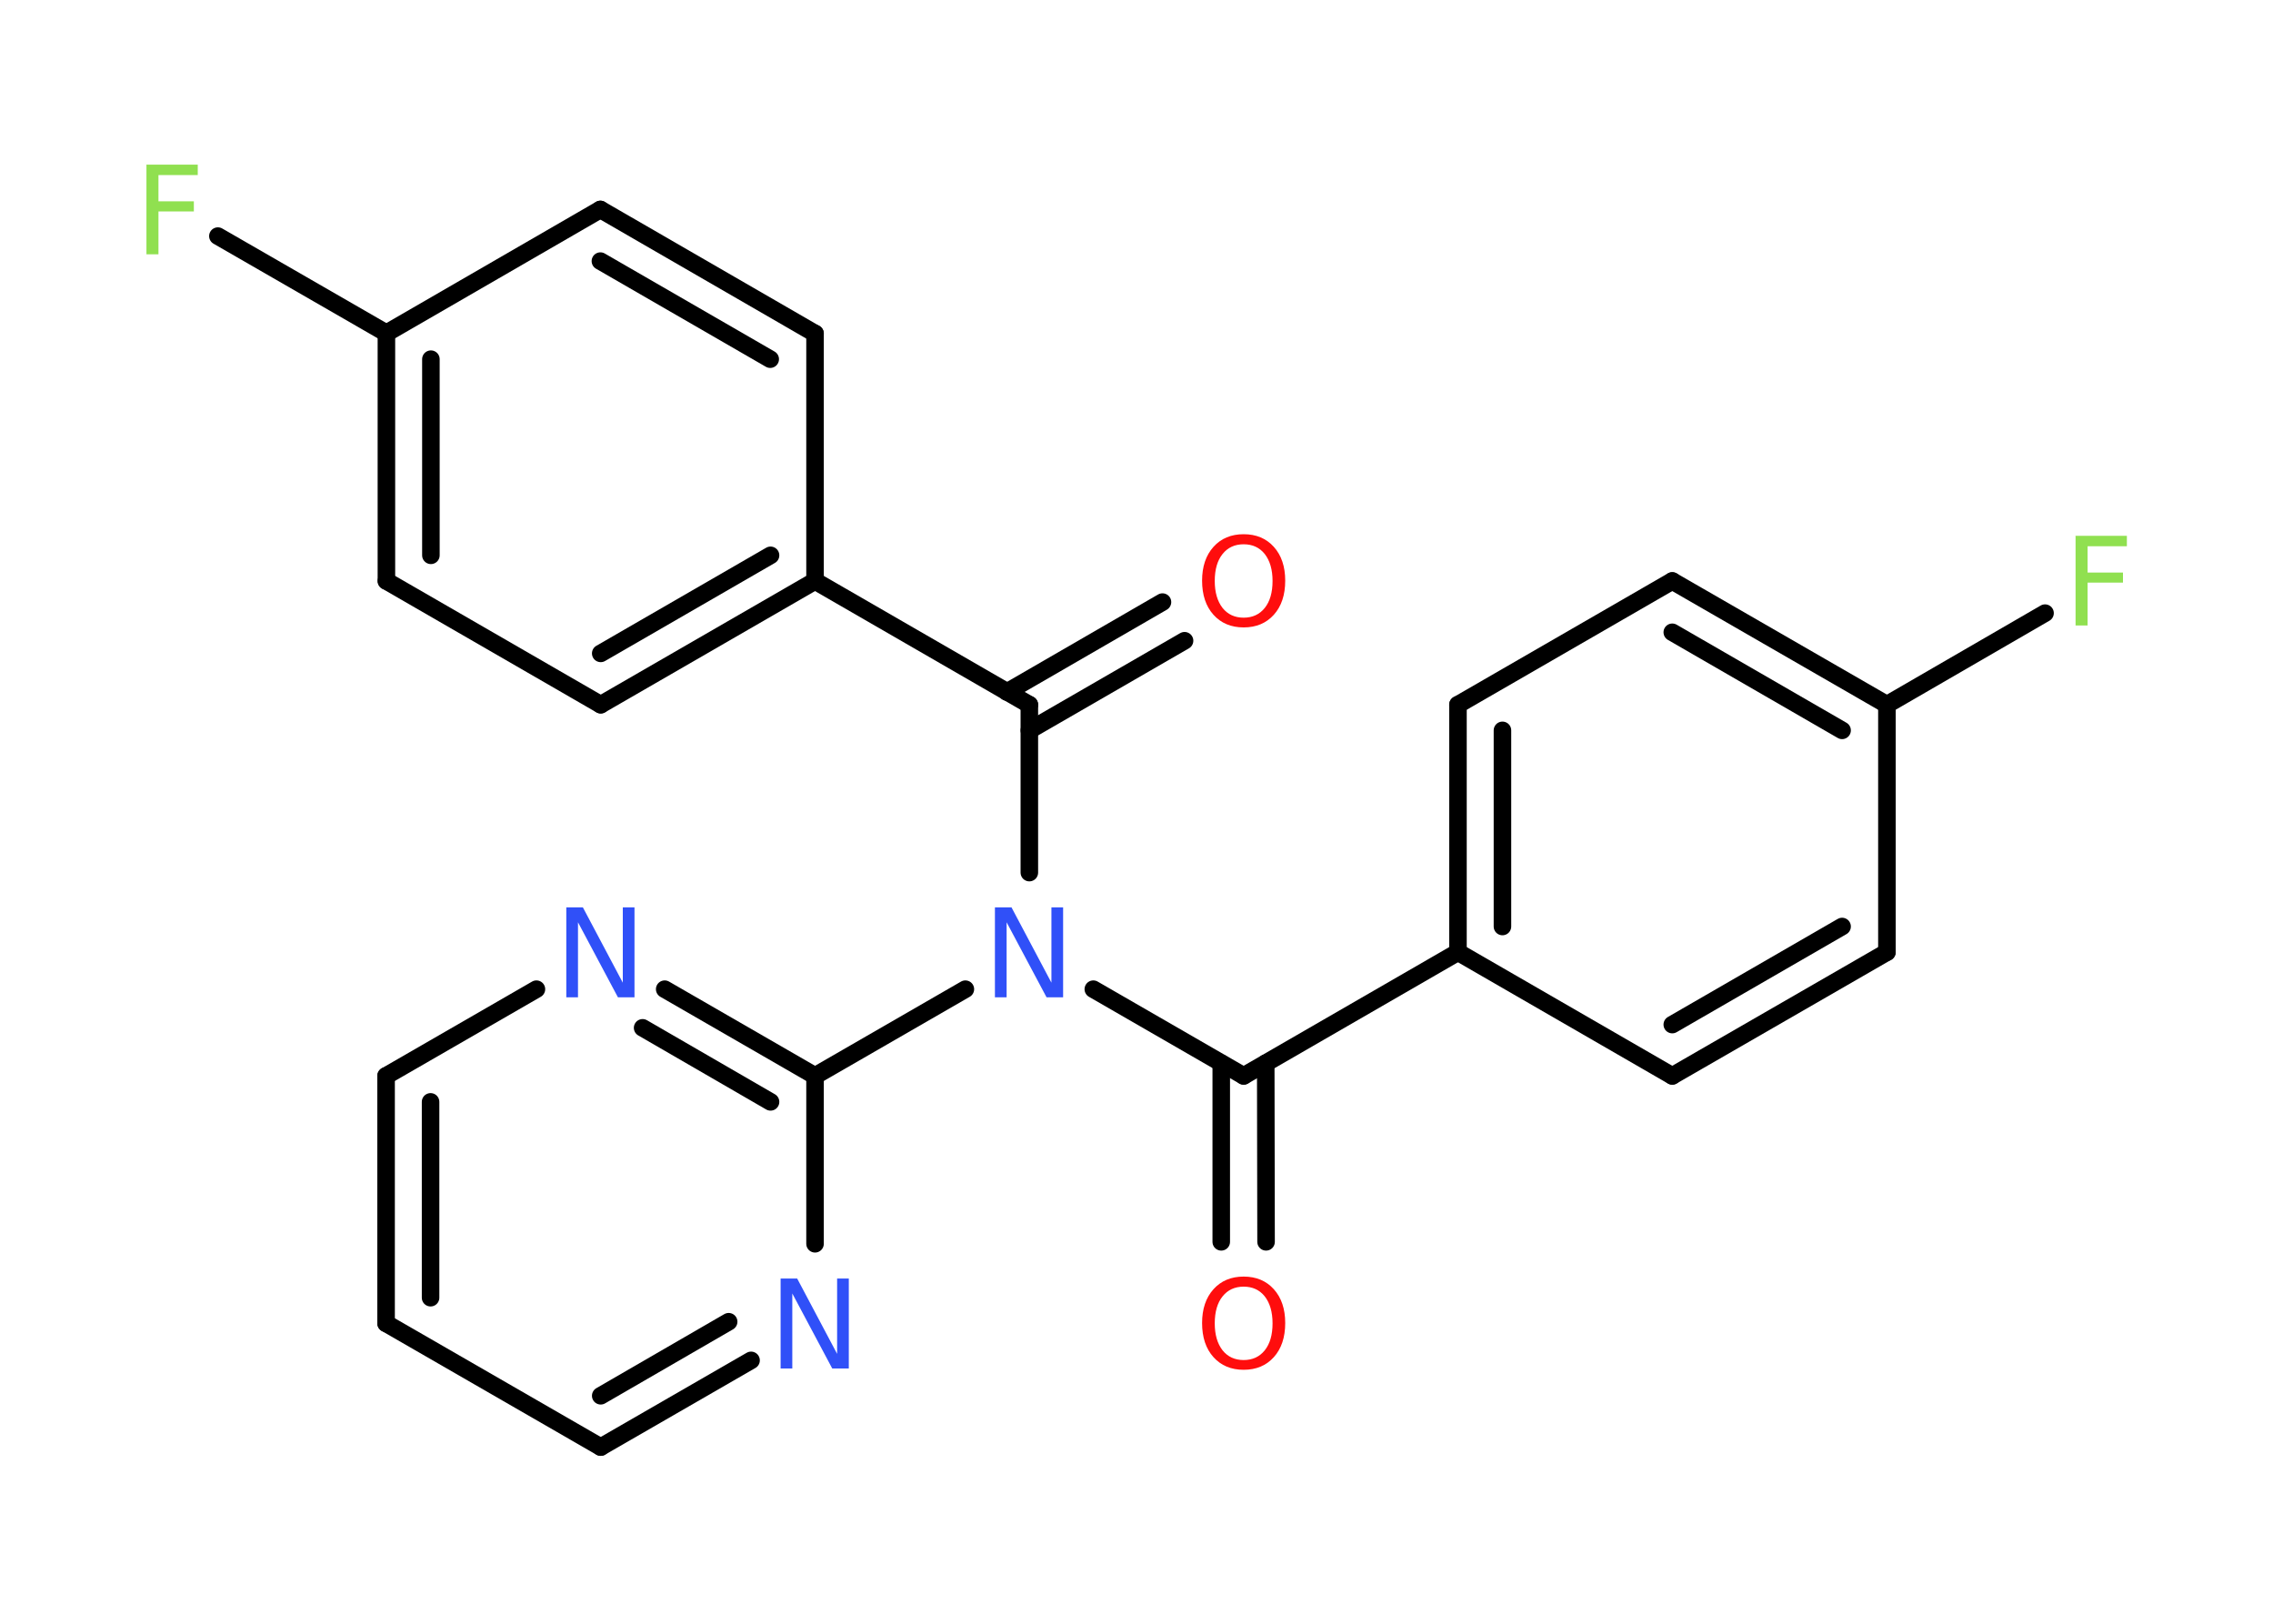 <?xml version='1.0' encoding='UTF-8'?>
<!DOCTYPE svg PUBLIC "-//W3C//DTD SVG 1.1//EN" "http://www.w3.org/Graphics/SVG/1.1/DTD/svg11.dtd">
<svg version='1.2' xmlns='http://www.w3.org/2000/svg' xmlns:xlink='http://www.w3.org/1999/xlink' width='70.0mm' height='50.0mm' viewBox='0 0 70.0 50.0'>
  <desc>Generated by the Chemistry Development Kit (http://github.com/cdk)</desc>
  <g stroke-linecap='round' stroke-linejoin='round' stroke='#000000' stroke-width='.54' fill='#3050F8'>
    <rect x='.0' y='.0' width='70.0' height='50.0' fill='#FFFFFF' stroke='none'/>
    <g id='mol1' class='mol'>
      <g id='mol1bnd1' class='bond'>
        <line x1='37.61' y1='38.24' x2='37.61' y2='32.74'/>
        <line x1='38.99' y1='38.24' x2='38.98' y2='32.74'/>
      </g>
      <line id='mol1bnd2' class='bond' x1='38.3' y1='33.13' x2='44.9' y2='29.32'/>
      <g id='mol1bnd3' class='bond'>
        <line x1='44.9' y1='21.7' x2='44.9' y2='29.32'/>
        <line x1='46.27' y1='22.49' x2='46.27' y2='28.53'/>
      </g>
      <line id='mol1bnd4' class='bond' x1='44.9' y1='21.7' x2='51.5' y2='17.89'/>
      <g id='mol1bnd5' class='bond'>
        <line x1='58.11' y1='21.7' x2='51.5' y2='17.89'/>
        <line x1='56.73' y1='22.49' x2='51.5' y2='19.47'/>
      </g>
      <line id='mol1bnd6' class='bond' x1='58.11' y1='21.7' x2='62.98' y2='18.88'/>
      <line id='mol1bnd7' class='bond' x1='58.11' y1='21.7' x2='58.11' y2='29.32'/>
      <g id='mol1bnd8' class='bond'>
        <line x1='51.5' y1='33.13' x2='58.11' y2='29.32'/>
        <line x1='51.5' y1='31.55' x2='56.73' y2='28.53'/>
      </g>
      <line id='mol1bnd9' class='bond' x1='44.9' y1='29.32' x2='51.5' y2='33.13'/>
      <line id='mol1bnd10' class='bond' x1='38.3' y1='33.13' x2='33.67' y2='30.46'/>
      <line id='mol1bnd11' class='bond' x1='31.7' y1='26.87' x2='31.7' y2='21.7'/>
      <g id='mol1bnd12' class='bond'>
        <line x1='31.01' y1='21.31' x2='35.8' y2='18.54'/>
        <line x1='31.7' y1='22.49' x2='36.48' y2='19.73'/>
      </g>
      <line id='mol1bnd13' class='bond' x1='31.7' y1='21.7' x2='25.1' y2='17.89'/>
      <g id='mol1bnd14' class='bond'>
        <line x1='18.5' y1='21.7' x2='25.1' y2='17.89'/>
        <line x1='18.5' y1='20.12' x2='23.73' y2='17.1'/>
      </g>
      <line id='mol1bnd15' class='bond' x1='18.5' y1='21.7' x2='11.9' y2='17.89'/>
      <g id='mol1bnd16' class='bond'>
        <line x1='11.9' y1='10.26' x2='11.9' y2='17.89'/>
        <line x1='13.27' y1='11.06' x2='13.27' y2='17.1'/>
      </g>
      <line id='mol1bnd17' class='bond' x1='11.9' y1='10.26' x2='6.71' y2='7.27'/>
      <line id='mol1bnd18' class='bond' x1='11.9' y1='10.26' x2='18.49' y2='6.45'/>
      <g id='mol1bnd19' class='bond'>
        <line x1='25.1' y1='10.27' x2='18.49' y2='6.45'/>
        <line x1='23.72' y1='11.06' x2='18.49' y2='8.04'/>
      </g>
      <line id='mol1bnd20' class='bond' x1='25.1' y1='17.89' x2='25.1' y2='10.27'/>
      <line id='mol1bnd21' class='bond' x1='29.73' y1='30.46' x2='25.1' y2='33.13'/>
      <g id='mol1bnd22' class='bond'>
        <line x1='25.1' y1='33.13' x2='20.47' y2='30.46'/>
        <line x1='23.73' y1='33.93' x2='19.79' y2='31.65'/>
      </g>
      <line id='mol1bnd23' class='bond' x1='16.52' y1='30.46' x2='11.89' y2='33.13'/>
      <g id='mol1bnd24' class='bond'>
        <line x1='11.89' y1='33.13' x2='11.89' y2='40.75'/>
        <line x1='13.26' y1='33.93' x2='13.26' y2='39.96'/>
      </g>
      <line id='mol1bnd25' class='bond' x1='11.89' y1='40.75' x2='18.5' y2='44.56'/>
      <g id='mol1bnd26' class='bond'>
        <line x1='18.5' y1='44.56' x2='23.13' y2='41.89'/>
        <line x1='18.5' y1='42.98' x2='22.44' y2='40.7'/>
      </g>
      <line id='mol1bnd27' class='bond' x1='25.1' y1='33.13' x2='25.1' y2='38.3'/>
      <path id='mol1atm1' class='atom' d='M38.3 39.62q-.41 .0 -.65 .3q-.24 .3 -.24 .83q.0 .52 .24 .83q.24 .3 .65 .3q.41 .0 .65 -.3q.24 -.3 .24 -.83q.0 -.52 -.24 -.83q-.24 -.3 -.65 -.3zM38.3 39.31q.58 .0 .93 .39q.35 .39 .35 1.04q.0 .66 -.35 1.05q-.35 .39 -.93 .39q-.58 .0 -.93 -.39q-.35 -.39 -.35 -1.05q.0 -.65 .35 -1.04q.35 -.39 .93 -.39z' stroke='none' fill='#FF0D0D'/>
      <path id='mol1atm7' class='atom' d='M63.91 16.5h1.59v.32h-1.21v.81h1.09v.31h-1.09v1.32h-.37v-2.77z' stroke='none' fill='#90E050'/>
      <path id='mol1atm10' class='atom' d='M30.65 27.94h.5l1.23 2.32v-2.32h.36v2.77h-.51l-1.23 -2.31v2.31h-.36v-2.77z' stroke='none'/>
      <path id='mol1atm12' class='atom' d='M38.3 16.76q-.41 .0 -.65 .3q-.24 .3 -.24 .83q.0 .52 .24 .83q.24 .3 .65 .3q.41 .0 .65 -.3q.24 -.3 .24 -.83q.0 -.52 -.24 -.83q-.24 -.3 -.65 -.3zM38.3 16.45q.58 .0 .93 .39q.35 .39 .35 1.04q.0 .66 -.35 1.05q-.35 .39 -.93 .39q-.58 .0 -.93 -.39q-.35 -.39 -.35 -1.05q.0 -.65 .35 -1.04q.35 -.39 .93 -.39z' stroke='none' fill='#FF0D0D'/>
      <path id='mol1atm17' class='atom' d='M4.5 5.07h1.59v.32h-1.21v.81h1.09v.31h-1.09v1.32h-.37v-2.77z' stroke='none' fill='#90E050'/>
      <path id='mol1atm21' class='atom' d='M17.45 27.94h.5l1.23 2.32v-2.32h.36v2.77h-.51l-1.23 -2.31v2.31h-.36v-2.77z' stroke='none'/>
      <path id='mol1atm25' class='atom' d='M24.05 39.37h.5l1.23 2.32v-2.32h.36v2.77h-.51l-1.23 -2.31v2.31h-.36v-2.77z' stroke='none'/>
    </g>
  </g>
</svg>
